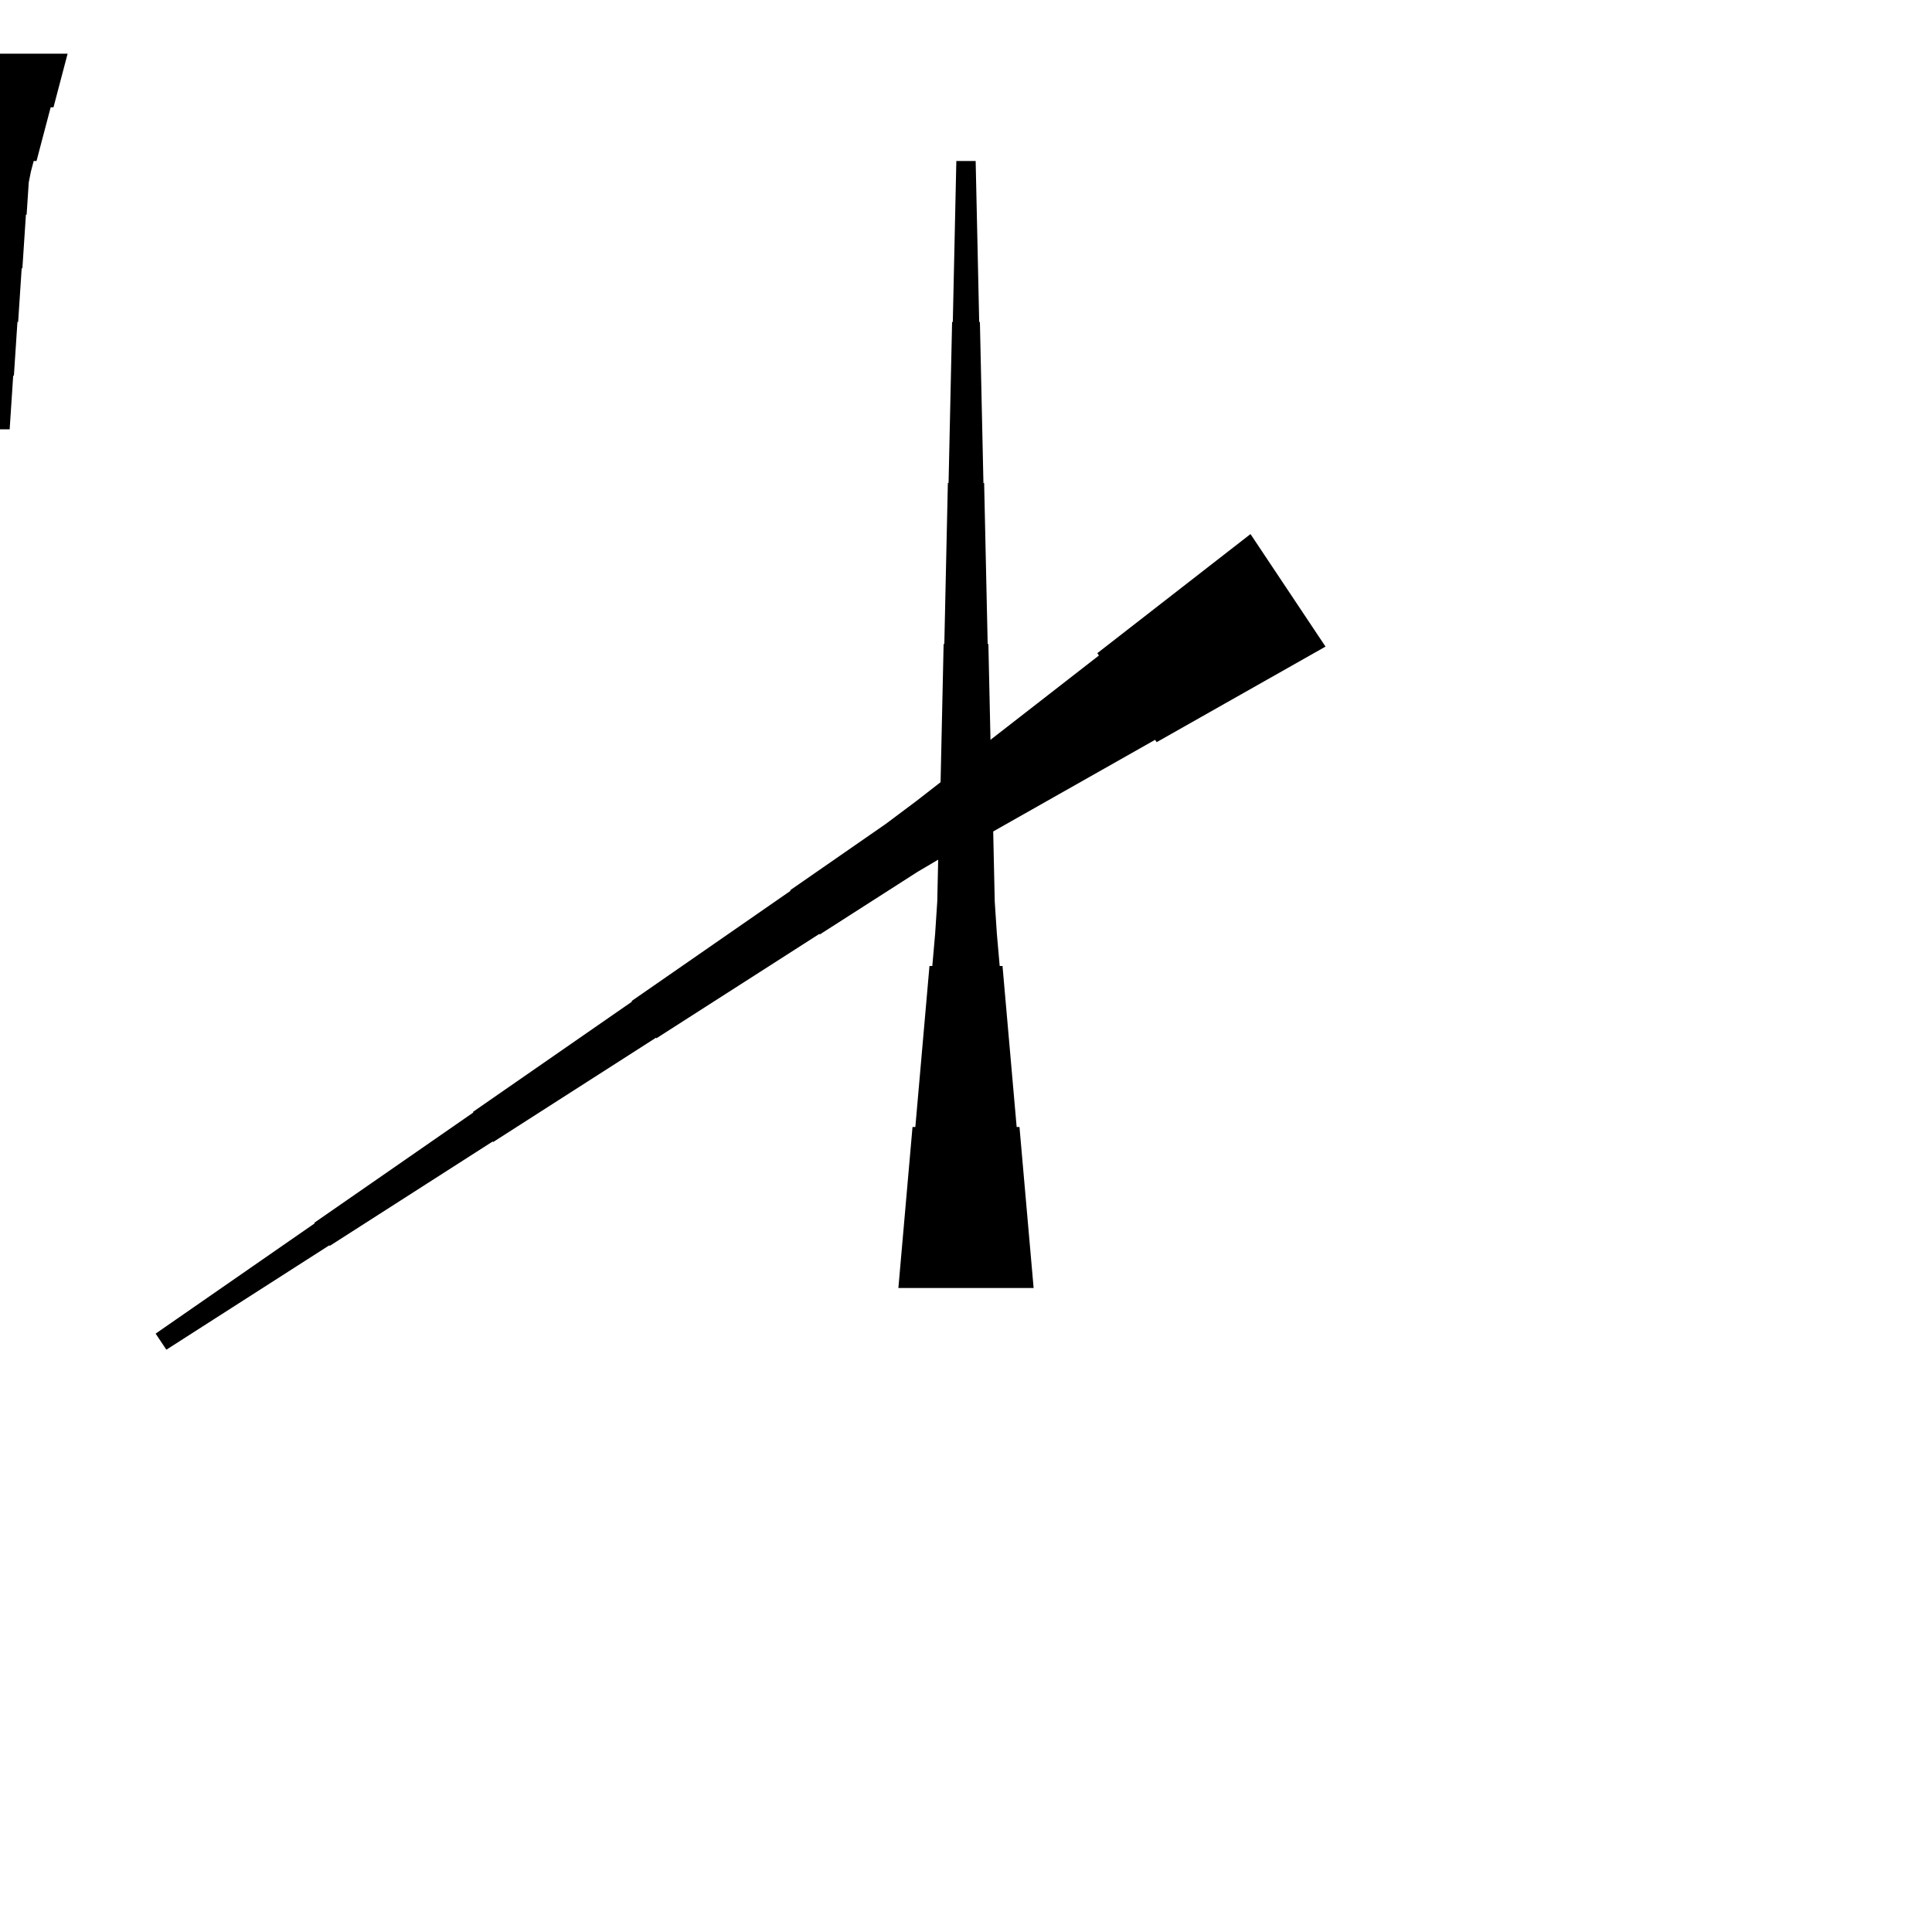 <?xml version="1.0" encoding="UTF-8"?>
<!-- Flat -->
<svg version="1.1" xmlns="http://www.w3.org/2000/svg" xmlns:xlink="http://www.w3.org/1999/xlink" width="283.465pt" height="283.465pt" viewBox="0 0 283.465 283.465">
<title>Untitled</title>
<polygon points="9.921 7.874 9.506 9.449 9.092 11.024 8.677 12.598 8.262 14.173 7.847 15.748 7.432 15.748 7.018 17.323 6.603 18.898 6.188 20.472 5.773 22.047 5.358 23.622 4.943 23.622 4.529 25.197 4.217 26.772 4.114 28.346 4.01 29.921 3.906 31.496 3.803 31.496 3.699 33.071 3.595 34.646 3.491 36.221 3.388 37.795 3.284 39.37 3.18 39.37 3.077 40.945 2.973 42.52 2.869 44.094 2.765 45.669 2.662 47.244 2.558 47.244 2.454 48.819 2.351 50.394 2.247 51.968 2.143 53.543 2.04 55.118 1.936 55.118 1.832 56.693 1.728 58.268 1.625 59.843 1.521 61.417 1.417 62.992 -1.417 62.992 -1.521 61.417 -1.625 59.843 -1.728 58.268 -1.832 56.693 -1.936 55.118 -2.04 55.118 -2.143 53.543 -2.247 51.968 -2.351 50.394 -2.454 48.819 -2.558 47.244 -2.662 47.244 -2.765 45.669 -2.869 44.094 -2.973 42.52 -3.077 40.945 -3.18 39.37 -3.284 39.37 -3.388 37.795 -3.491 36.221 -3.595 34.646 -3.699 33.071 -3.803 31.496 -3.906 31.496 -4.01 29.921 -4.114 28.346 -4.217 26.772 -4.529 25.197 -4.943 23.622 -5.358 23.622 -5.773 22.047 -6.188 20.472 -6.603 18.898 -7.018 17.323 -7.432 15.748 -7.847 15.748 -8.262 14.173 -8.677 12.598 -9.092 11.024 -9.506 9.449 -9.921 7.874" fill="rgba(0,0,0,1)" />
<polygon points="194.48 94.869 189.525 97.674 184.571 100.478 179.616 103.282 174.662 106.087 169.707 108.891 169.477 108.546 164.523 111.351 159.568 114.155 154.613 116.96 149.659 119.764 144.704 122.569 144.474 122.223 139.52 125.028 134.623 127.918 129.841 130.982 125.059 134.045 120.277 137.108 120.219 137.022 115.438 140.085 110.656 143.149 105.874 146.212 101.092 149.275 96.31 152.339 96.252 152.252 91.47 155.316 86.688 158.379 81.906 161.442 77.125 164.506 72.343 167.569 72.285 167.483 67.503 170.546 62.721 173.609 57.939 176.673 53.157 179.736 48.375 182.799 48.318 182.713 43.536 185.776 38.754 188.84 33.972 191.903 29.19 194.966 24.408 198.03 22.836 195.671 27.503 192.435 32.17 189.199 36.837 185.963 41.503 182.727 46.17 179.492 46.113 179.405 50.78 176.169 55.447 172.934 60.113 169.698 64.78 166.462 69.447 163.226 69.39 163.14 74.056 159.904 78.723 156.668 83.39 153.432 88.057 150.196 92.724 146.96 92.666 146.874 97.333 143.638 102 140.402 106.667 137.166 111.334 133.93 116.001 130.694 115.943 130.608 120.61 127.372 125.277 124.136 129.944 120.9 134.496 117.492 138.99 113.997 138.76 113.652 143.254 110.157 147.749 106.662 152.243 103.168 156.737 99.673 161.232 96.178 161.001 95.833 165.496 92.338 169.99 88.844 174.484 85.349 178.979 81.854 183.473 78.359" fill="rgba(0,0,0,1)" />
<polygon points="131.811 188.976 132.226 184.252 132.641 179.528 133.055 174.803 133.47 170.079 133.885 165.354 134.3 165.354 134.715 160.63 135.13 155.905 135.544 151.181 135.959 146.457 136.374 141.732 136.789 141.732 137.204 137.008 137.515 132.284 137.619 127.559 137.722 122.835 137.826 118.11 137.93 118.11 138.033 113.386 138.137 108.661 138.241 103.937 138.345 99.213 138.448 94.488 138.552 94.488 138.656 89.764 138.759 85.039 138.863 80.315 138.967 75.591 139.071 70.866 139.174 70.866 139.278 66.142 139.382 61.417 139.485 56.693 139.589 51.968 139.693 47.244 139.796 47.244 139.9 42.52 140.004 37.795 140.107 33.071 140.211 28.346 140.315 23.622 143.15 23.622 143.253 28.346 143.357 33.071 143.461 37.795 143.564 42.52 143.668 47.244 143.772 47.244 143.876 51.968 143.979 56.693 144.083 61.417 144.187 66.142 144.29 70.866 144.394 70.866 144.498 75.591 144.601 80.315 144.705 85.039 144.809 89.764 144.913 94.488 145.016 94.488 145.12 99.213 145.224 103.937 145.327 108.661 145.431 113.386 145.535 118.11 145.639 118.11 145.742 122.835 145.846 127.559 145.95 132.284 146.261 137.008 146.676 141.732 147.09 141.732 147.505 146.457 147.92 151.181 148.335 155.905 148.75 160.63 149.165 165.354 149.579 165.354 149.994 170.079 150.409 174.803 150.824 179.528 151.239 184.252 151.654 188.976" fill="rgba(0,0,0,1)" />
</svg>